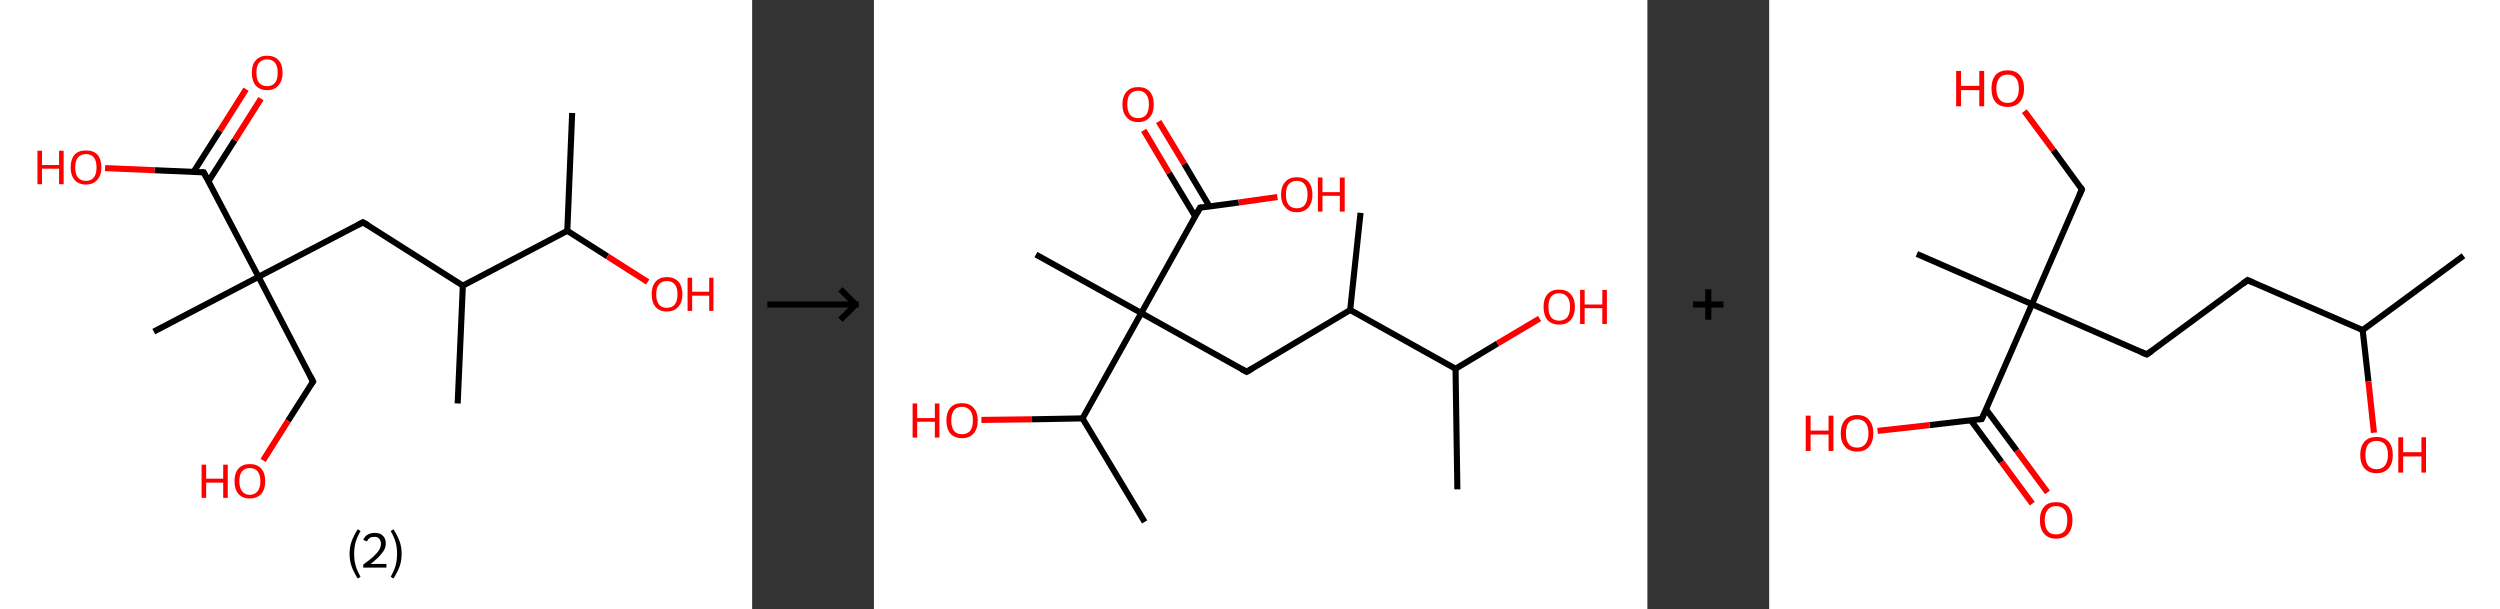 <?xml version='1.0' encoding='ASCII' standalone='yes'?>
<svg xmlns="http://www.w3.org/2000/svg" xmlns:xlink="http://www.w3.org/1999/xlink" version="1.1" width="821.0px" viewBox="0 0 821.0 200.0" height="200.0px">
  <rect x="0" y="0" width="821.0" height="200.0" fill="#333333" stroke="none"/>
  <g>
    <g transform="translate(0, 0) scale(1 1) "><!-- END OF HEADER -->
<rect style="opacity:1.0;fill:#FFFFFF;stroke:none" width="247.0" height="200.0" x="0.0" y="0.0"> </rect>
<path class="bond-0 atom-0 atom-1" d="M 187.9,37.1 L 186.3,75.8" style="fill:none;fill-rule:evenodd;stroke:#000000;stroke-width:2.0px;stroke-linecap:butt;stroke-linejoin:miter;stroke-opacity:1"/>
<path class="bond-1 atom-1 atom-2" d="M 186.3,75.8 L 199.5,84.2" style="fill:none;fill-rule:evenodd;stroke:#000000;stroke-width:2.0px;stroke-linecap:butt;stroke-linejoin:miter;stroke-opacity:1"/>
<path class="bond-1 atom-1 atom-2" d="M 199.5,84.2 L 212.7,92.6" style="fill:none;fill-rule:evenodd;stroke:#FF0000;stroke-width:2.0px;stroke-linecap:butt;stroke-linejoin:miter;stroke-opacity:1"/>
<path class="bond-2 atom-1 atom-3" d="M 186.3,75.8 L 152.0,93.8" style="fill:none;fill-rule:evenodd;stroke:#000000;stroke-width:2.0px;stroke-linecap:butt;stroke-linejoin:miter;stroke-opacity:1"/>
<path class="bond-3 atom-3 atom-4" d="M 152.0,93.8 L 150.3,132.5" style="fill:none;fill-rule:evenodd;stroke:#000000;stroke-width:2.0px;stroke-linecap:butt;stroke-linejoin:miter;stroke-opacity:1"/>
<path class="bond-4 atom-3 atom-5" d="M 152.0,93.8 L 119.2,73.0" style="fill:none;fill-rule:evenodd;stroke:#000000;stroke-width:2.0px;stroke-linecap:butt;stroke-linejoin:miter;stroke-opacity:1"/>
<path class="bond-5 atom-5 atom-6" d="M 119.2,73.0 L 84.9,90.9" style="fill:none;fill-rule:evenodd;stroke:#000000;stroke-width:2.0px;stroke-linecap:butt;stroke-linejoin:miter;stroke-opacity:1"/>
<path class="bond-6 atom-6 atom-7" d="M 84.9,90.9 L 50.5,108.9" style="fill:none;fill-rule:evenodd;stroke:#000000;stroke-width:2.0px;stroke-linecap:butt;stroke-linejoin:miter;stroke-opacity:1"/>
<path class="bond-7 atom-6 atom-8" d="M 84.9,90.9 L 102.8,125.3" style="fill:none;fill-rule:evenodd;stroke:#000000;stroke-width:2.0px;stroke-linecap:butt;stroke-linejoin:miter;stroke-opacity:1"/>
<path class="bond-8 atom-8 atom-9" d="M 102.8,125.3 L 94.6,138.2" style="fill:none;fill-rule:evenodd;stroke:#000000;stroke-width:2.0px;stroke-linecap:butt;stroke-linejoin:miter;stroke-opacity:1"/>
<path class="bond-8 atom-8 atom-9" d="M 94.6,138.2 L 86.4,151.2" style="fill:none;fill-rule:evenodd;stroke:#FF0000;stroke-width:2.0px;stroke-linecap:butt;stroke-linejoin:miter;stroke-opacity:1"/>
<path class="bond-9 atom-6 atom-10" d="M 84.9,90.9 L 66.9,56.6" style="fill:none;fill-rule:evenodd;stroke:#000000;stroke-width:2.0px;stroke-linecap:butt;stroke-linejoin:miter;stroke-opacity:1"/>
<path class="bond-10 atom-10 atom-11" d="M 68.5,59.5 L 77.1,46.0" style="fill:none;fill-rule:evenodd;stroke:#000000;stroke-width:2.0px;stroke-linecap:butt;stroke-linejoin:miter;stroke-opacity:1"/>
<path class="bond-10 atom-10 atom-11" d="M 77.1,46.0 L 85.7,32.4" style="fill:none;fill-rule:evenodd;stroke:#FF0000;stroke-width:2.0px;stroke-linecap:butt;stroke-linejoin:miter;stroke-opacity:1"/>
<path class="bond-10 atom-10 atom-11" d="M 63.6,56.4 L 72.2,42.9" style="fill:none;fill-rule:evenodd;stroke:#000000;stroke-width:2.0px;stroke-linecap:butt;stroke-linejoin:miter;stroke-opacity:1"/>
<path class="bond-10 atom-10 atom-11" d="M 72.2,42.9 L 80.8,29.3" style="fill:none;fill-rule:evenodd;stroke:#FF0000;stroke-width:2.0px;stroke-linecap:butt;stroke-linejoin:miter;stroke-opacity:1"/>
<path class="bond-11 atom-10 atom-12" d="M 66.9,56.6 L 50.7,55.9" style="fill:none;fill-rule:evenodd;stroke:#000000;stroke-width:2.0px;stroke-linecap:butt;stroke-linejoin:miter;stroke-opacity:1"/>
<path class="bond-11 atom-10 atom-12" d="M 50.7,55.9 L 34.5,55.2" style="fill:none;fill-rule:evenodd;stroke:#FF0000;stroke-width:2.0px;stroke-linecap:butt;stroke-linejoin:miter;stroke-opacity:1"/>
<path d="M 120.9,74.0 L 119.2,73.0 L 117.5,73.9" style="fill:none;stroke:#000000;stroke-width:2.0px;stroke-linecap:butt;stroke-linejoin:miter;stroke-opacity:1;"/>
<path d="M 101.9,123.5 L 102.8,125.3 L 102.4,125.9" style="fill:none;stroke:#000000;stroke-width:2.0px;stroke-linecap:butt;stroke-linejoin:miter;stroke-opacity:1;"/>
<path d="M 67.8,58.3 L 66.9,56.6 L 66.1,56.5" style="fill:none;stroke:#000000;stroke-width:2.0px;stroke-linecap:butt;stroke-linejoin:miter;stroke-opacity:1;"/>
<path class="atom-2" d="M 214.0 96.6 Q 214.0 94.0, 215.3 92.5 Q 216.6 91.0, 219.0 91.0 Q 221.4 91.0, 222.8 92.5 Q 224.1 94.0, 224.1 96.6 Q 224.1 99.3, 222.7 100.8 Q 221.4 102.3, 219.0 102.3 Q 216.6 102.3, 215.3 100.8 Q 214.0 99.3, 214.0 96.6 M 219.0 101.1 Q 220.7 101.1, 221.6 100.0 Q 222.5 98.8, 222.5 96.6 Q 222.5 94.5, 221.6 93.4 Q 220.7 92.3, 219.0 92.3 Q 217.3 92.3, 216.4 93.4 Q 215.5 94.5, 215.5 96.6 Q 215.5 98.8, 216.4 100.0 Q 217.3 101.1, 219.0 101.1 " fill="#FF0000"/>
<path class="atom-2" d="M 225.8 91.2 L 227.3 91.2 L 227.3 95.8 L 232.9 95.8 L 232.9 91.2 L 234.3 91.2 L 234.3 102.1 L 232.9 102.1 L 232.9 97.1 L 227.3 97.1 L 227.3 102.1 L 225.8 102.1 L 225.8 91.2 " fill="#FF0000"/>
<path class="atom-9" d="M 66.2 152.6 L 67.7 152.6 L 67.7 157.2 L 73.3 157.2 L 73.3 152.6 L 74.8 152.6 L 74.8 163.5 L 73.3 163.5 L 73.3 158.5 L 67.7 158.5 L 67.7 163.5 L 66.2 163.5 L 66.2 152.6 " fill="#FF0000"/>
<path class="atom-9" d="M 77.0 158.0 Q 77.0 155.4, 78.3 153.9 Q 79.6 152.4, 82.0 152.4 Q 84.5 152.4, 85.8 153.9 Q 87.1 155.4, 87.1 158.0 Q 87.1 160.7, 85.8 162.2 Q 84.4 163.7, 82.0 163.7 Q 79.6 163.7, 78.3 162.2 Q 77.0 160.7, 77.0 158.0 M 82.0 162.5 Q 83.7 162.5, 84.6 161.3 Q 85.5 160.2, 85.5 158.0 Q 85.5 155.9, 84.6 154.8 Q 83.7 153.7, 82.0 153.7 Q 80.4 153.7, 79.5 154.8 Q 78.6 155.8, 78.6 158.0 Q 78.6 160.2, 79.5 161.3 Q 80.4 162.5, 82.0 162.5 " fill="#FF0000"/>
<path class="atom-11" d="M 82.7 23.9 Q 82.7 21.2, 84.0 19.8 Q 85.3 18.3, 87.7 18.3 Q 90.2 18.3, 91.5 19.8 Q 92.8 21.2, 92.8 23.9 Q 92.8 26.5, 91.4 28.1 Q 90.1 29.6, 87.7 29.6 Q 85.3 29.6, 84.0 28.1 Q 82.7 26.6, 82.7 23.9 M 87.7 28.3 Q 89.4 28.3, 90.3 27.2 Q 91.2 26.1, 91.2 23.9 Q 91.2 21.7, 90.3 20.6 Q 89.4 19.5, 87.7 19.5 Q 86.1 19.5, 85.1 20.6 Q 84.2 21.7, 84.2 23.9 Q 84.2 26.1, 85.1 27.2 Q 86.1 28.3, 87.7 28.3 " fill="#FF0000"/>
<path class="atom-12" d="M 12.3 49.5 L 13.8 49.5 L 13.8 54.2 L 19.4 54.2 L 19.4 49.5 L 20.9 49.5 L 20.9 60.5 L 19.4 60.5 L 19.4 55.4 L 13.8 55.4 L 13.8 60.5 L 12.3 60.5 L 12.3 49.5 " fill="#FF0000"/>
<path class="atom-12" d="M 23.2 55.0 Q 23.2 52.3, 24.5 50.8 Q 25.8 49.4, 28.2 49.4 Q 30.7 49.4, 32.0 50.8 Q 33.3 52.3, 33.3 55.0 Q 33.3 57.6, 31.9 59.1 Q 30.6 60.6, 28.2 60.6 Q 25.8 60.6, 24.5 59.1 Q 23.2 57.6, 23.2 55.0 M 28.2 59.4 Q 29.9 59.4, 30.8 58.3 Q 31.7 57.2, 31.7 55.0 Q 31.7 52.8, 30.8 51.7 Q 29.9 50.6, 28.2 50.6 Q 26.6 50.6, 25.6 51.7 Q 24.7 52.8, 24.7 55.0 Q 24.7 57.2, 25.6 58.3 Q 26.6 59.4, 28.2 59.4 " fill="#FF0000"/>
<path class="legend" d="M 114.8 181.9 Q 114.8 179.6, 115.5 177.7 Q 116.2 175.8, 117.5 173.8 L 118.4 174.4 Q 117.3 176.3, 116.8 178.0 Q 116.3 179.7, 116.3 181.9 Q 116.3 184.0, 116.8 185.8 Q 117.3 187.5, 118.4 189.4 L 117.5 190.0 Q 116.2 188.0, 115.5 186.1 Q 114.8 184.2, 114.8 181.9 " fill="#000000"/>
<path class="legend" d="M 119.3 177.3 Q 119.7 176.2, 120.7 175.6 Q 121.7 175.0, 123.1 175.0 Q 124.8 175.0, 125.7 175.9 Q 126.7 176.8, 126.7 178.5 Q 126.7 180.2, 125.4 181.7 Q 124.2 183.3, 121.7 185.2 L 126.9 185.2 L 126.9 186.4 L 119.3 186.4 L 119.3 185.4 Q 121.4 183.9, 122.6 182.8 Q 123.9 181.6, 124.5 180.6 Q 125.1 179.6, 125.1 178.6 Q 125.1 177.5, 124.5 176.9 Q 124.0 176.3, 123.1 176.3 Q 122.1 176.3, 121.5 176.6 Q 120.9 177.0, 120.5 177.8 L 119.3 177.3 " fill="#000000"/>
<path class="legend" d="M 131.9 181.9 Q 131.9 184.2, 131.2 186.1 Q 130.5 188.0, 129.2 190.0 L 128.3 189.4 Q 129.4 187.5, 129.9 185.8 Q 130.4 184.0, 130.4 181.9 Q 130.4 179.7, 129.9 178.0 Q 129.4 176.3, 128.3 174.4 L 129.2 173.8 Q 130.5 175.8, 131.2 177.7 Q 131.9 179.6, 131.9 181.9 " fill="#000000"/>
</g>
    <g transform="translate(247.0, 0) scale(1 1) "><line x1="5" y1="100" x2="35" y2="100" style="stroke:rgb(0,0,0);stroke-width:2"/>
  <line x1="34" y1="100" x2="29" y2="95" style="stroke:rgb(0,0,0);stroke-width:2"/>
  <line x1="34" y1="100" x2="29" y2="105" style="stroke:rgb(0,0,0);stroke-width:2"/>
</g>
    <g transform="translate(287.0, 0) scale(1 1) "><!-- END OF HEADER -->
<rect style="opacity:1.0;fill:#FFFFFF;stroke:none" width="254.0" height="200.0" x="0.0" y="0.0"> </rect>
<path class="bond-0 atom-0 atom-1" d="M 191.6,160.7 L 191.0,121.1" style="fill:none;fill-rule:evenodd;stroke:#000000;stroke-width:2.0px;stroke-linecap:butt;stroke-linejoin:miter;stroke-opacity:1"/>
<path class="bond-1 atom-1 atom-2" d="M 191.0,121.1 L 204.8,112.8" style="fill:none;fill-rule:evenodd;stroke:#000000;stroke-width:2.0px;stroke-linecap:butt;stroke-linejoin:miter;stroke-opacity:1"/>
<path class="bond-1 atom-1 atom-2" d="M 204.8,112.8 L 218.6,104.6" style="fill:none;fill-rule:evenodd;stroke:#FF0000;stroke-width:2.0px;stroke-linecap:butt;stroke-linejoin:miter;stroke-opacity:1"/>
<path class="bond-2 atom-1 atom-3" d="M 191.0,121.1 L 156.4,101.8" style="fill:none;fill-rule:evenodd;stroke:#000000;stroke-width:2.0px;stroke-linecap:butt;stroke-linejoin:miter;stroke-opacity:1"/>
<path class="bond-3 atom-3 atom-4" d="M 156.4,101.8 L 159.8,69.9" style="fill:none;fill-rule:evenodd;stroke:#000000;stroke-width:2.0px;stroke-linecap:butt;stroke-linejoin:miter;stroke-opacity:1"/>
<path class="bond-4 atom-3 atom-5" d="M 156.4,101.8 L 122.4,122.1" style="fill:none;fill-rule:evenodd;stroke:#000000;stroke-width:2.0px;stroke-linecap:butt;stroke-linejoin:miter;stroke-opacity:1"/>
<path class="bond-5 atom-5 atom-6" d="M 122.4,122.1 L 87.8,102.8" style="fill:none;fill-rule:evenodd;stroke:#000000;stroke-width:2.0px;stroke-linecap:butt;stroke-linejoin:miter;stroke-opacity:1"/>
<path class="bond-6 atom-6 atom-7" d="M 87.8,102.8 L 53.2,83.6" style="fill:none;fill-rule:evenodd;stroke:#000000;stroke-width:2.0px;stroke-linecap:butt;stroke-linejoin:miter;stroke-opacity:1"/>
<path class="bond-7 atom-6 atom-8" d="M 87.8,102.8 L 107.1,68.2" style="fill:none;fill-rule:evenodd;stroke:#000000;stroke-width:2.0px;stroke-linecap:butt;stroke-linejoin:miter;stroke-opacity:1"/>
<path class="bond-8 atom-8 atom-9" d="M 110.2,67.8 L 101.9,53.8" style="fill:none;fill-rule:evenodd;stroke:#000000;stroke-width:2.0px;stroke-linecap:butt;stroke-linejoin:miter;stroke-opacity:1"/>
<path class="bond-8 atom-8 atom-9" d="M 101.9,53.8 L 93.5,39.9" style="fill:none;fill-rule:evenodd;stroke:#FF0000;stroke-width:2.0px;stroke-linecap:butt;stroke-linejoin:miter;stroke-opacity:1"/>
<path class="bond-8 atom-8 atom-9" d="M 105.5,71.1 L 96.9,56.8" style="fill:none;fill-rule:evenodd;stroke:#000000;stroke-width:2.0px;stroke-linecap:butt;stroke-linejoin:miter;stroke-opacity:1"/>
<path class="bond-8 atom-8 atom-9" d="M 96.9,56.8 L 88.6,42.8" style="fill:none;fill-rule:evenodd;stroke:#FF0000;stroke-width:2.0px;stroke-linecap:butt;stroke-linejoin:miter;stroke-opacity:1"/>
<path class="bond-9 atom-8 atom-10" d="M 107.1,68.2 L 119.8,66.5" style="fill:none;fill-rule:evenodd;stroke:#000000;stroke-width:2.0px;stroke-linecap:butt;stroke-linejoin:miter;stroke-opacity:1"/>
<path class="bond-9 atom-8 atom-10" d="M 119.8,66.5 L 132.5,64.7" style="fill:none;fill-rule:evenodd;stroke:#FF0000;stroke-width:2.0px;stroke-linecap:butt;stroke-linejoin:miter;stroke-opacity:1"/>
<path class="bond-10 atom-6 atom-11" d="M 87.8,102.8 L 68.5,137.4" style="fill:none;fill-rule:evenodd;stroke:#000000;stroke-width:2.0px;stroke-linecap:butt;stroke-linejoin:miter;stroke-opacity:1"/>
<path class="bond-11 atom-11 atom-12" d="M 68.5,137.4 L 88.9,171.4" style="fill:none;fill-rule:evenodd;stroke:#000000;stroke-width:2.0px;stroke-linecap:butt;stroke-linejoin:miter;stroke-opacity:1"/>
<path class="bond-12 atom-11 atom-13" d="M 68.5,137.4 L 51.9,137.7" style="fill:none;fill-rule:evenodd;stroke:#000000;stroke-width:2.0px;stroke-linecap:butt;stroke-linejoin:miter;stroke-opacity:1"/>
<path class="bond-12 atom-11 atom-13" d="M 51.9,137.7 L 35.3,137.9" style="fill:none;fill-rule:evenodd;stroke:#FF0000;stroke-width:2.0px;stroke-linecap:butt;stroke-linejoin:miter;stroke-opacity:1"/>
<path d="M 124.1,121.1 L 122.4,122.1 L 120.7,121.2" style="fill:none;stroke:#000000;stroke-width:2.0px;stroke-linecap:butt;stroke-linejoin:miter;stroke-opacity:1;"/>
<path d="M 106.1,70.0 L 107.1,68.2 L 107.7,68.1" style="fill:none;stroke:#000000;stroke-width:2.0px;stroke-linecap:butt;stroke-linejoin:miter;stroke-opacity:1;"/>
<path class="atom-2" d="M 219.9 100.8 Q 219.9 98.1, 221.2 96.6 Q 222.5 95.1, 225.0 95.1 Q 227.5 95.1, 228.8 96.6 Q 230.2 98.1, 230.2 100.8 Q 230.2 103.5, 228.8 105.1 Q 227.5 106.6, 225.0 106.6 Q 222.6 106.6, 221.2 105.1 Q 219.9 103.5, 219.9 100.8 M 225.0 105.3 Q 226.7 105.3, 227.7 104.2 Q 228.6 103.0, 228.6 100.8 Q 228.6 98.6, 227.7 97.5 Q 226.7 96.3, 225.0 96.3 Q 223.3 96.3, 222.4 97.4 Q 221.5 98.6, 221.5 100.8 Q 221.5 103.0, 222.4 104.2 Q 223.3 105.3, 225.0 105.3 " fill="#FF0000"/>
<path class="atom-2" d="M 231.9 95.2 L 233.4 95.2 L 233.4 100.0 L 239.2 100.0 L 239.2 95.2 L 240.7 95.2 L 240.7 106.4 L 239.2 106.4 L 239.2 101.2 L 233.4 101.2 L 233.4 106.4 L 231.9 106.4 L 231.9 95.2 " fill="#FF0000"/>
<path class="atom-9" d="M 81.6 34.3 Q 81.6 31.6, 83.0 30.1 Q 84.3 28.6, 86.8 28.6 Q 89.3 28.6, 90.6 30.1 Q 91.9 31.6, 91.9 34.3 Q 91.9 37.0, 90.6 38.5 Q 89.2 40.1, 86.8 40.1 Q 84.3 40.1, 83.0 38.5 Q 81.6 37.0, 81.6 34.3 M 86.8 38.8 Q 88.5 38.8, 89.4 37.7 Q 90.3 36.5, 90.3 34.3 Q 90.3 32.1, 89.4 31.0 Q 88.5 29.8, 86.8 29.8 Q 85.1 29.8, 84.1 30.9 Q 83.2 32.0, 83.2 34.3 Q 83.2 36.5, 84.1 37.7 Q 85.1 38.8, 86.8 38.8 " fill="#FF0000"/>
<path class="atom-10" d="M 133.7 63.9 Q 133.7 61.2, 135.1 59.7 Q 136.4 58.2, 138.9 58.2 Q 141.4 58.2, 142.7 59.7 Q 144.0 61.2, 144.0 63.9 Q 144.0 66.6, 142.7 68.1 Q 141.3 69.7, 138.9 69.7 Q 136.4 69.7, 135.1 68.1 Q 133.7 66.6, 133.7 63.9 M 138.9 68.4 Q 140.6 68.4, 141.5 67.3 Q 142.4 66.1, 142.4 63.9 Q 142.4 61.7, 141.5 60.6 Q 140.6 59.4, 138.9 59.4 Q 137.2 59.4, 136.2 60.5 Q 135.3 61.6, 135.3 63.9 Q 135.3 66.1, 136.2 67.3 Q 137.2 68.4, 138.9 68.4 " fill="#FF0000"/>
<path class="atom-10" d="M 145.8 58.3 L 147.3 58.3 L 147.3 63.1 L 153.0 63.1 L 153.0 58.3 L 154.6 58.3 L 154.6 69.5 L 153.0 69.5 L 153.0 64.3 L 147.3 64.3 L 147.3 69.5 L 145.8 69.5 L 145.8 58.3 " fill="#FF0000"/>
<path class="atom-13" d="M 12.7 132.5 L 14.2 132.5 L 14.2 137.3 L 20.0 137.3 L 20.0 132.5 L 21.5 132.5 L 21.5 143.7 L 20.0 143.7 L 20.0 138.5 L 14.2 138.5 L 14.2 143.7 L 12.7 143.7 L 12.7 132.5 " fill="#FF0000"/>
<path class="atom-13" d="M 23.8 138.1 Q 23.8 135.4, 25.1 133.9 Q 26.4 132.4, 28.9 132.4 Q 31.4 132.4, 32.7 133.9 Q 34.1 135.4, 34.1 138.1 Q 34.1 140.8, 32.7 142.4 Q 31.4 143.9, 28.9 143.9 Q 26.5 143.9, 25.1 142.4 Q 23.8 140.8, 23.8 138.1 M 28.9 142.6 Q 30.6 142.6, 31.6 141.5 Q 32.5 140.3, 32.5 138.1 Q 32.5 135.9, 31.6 134.8 Q 30.6 133.6, 28.9 133.6 Q 27.2 133.6, 26.3 134.7 Q 25.4 135.9, 25.4 138.1 Q 25.4 140.3, 26.3 141.5 Q 27.2 142.6, 28.9 142.6 " fill="#FF0000"/>
</g>
    <g transform="translate(541.0, 0) scale(1 1) "><line x1="15" y1="100" x2="25" y2="100" style="stroke:rgb(0,0,0);stroke-width:2"/>
  <line x1="20" y1="95" x2="20" y2="105" style="stroke:rgb(0,0,0);stroke-width:2"/>
</g>
    <g transform="translate(581.0, 0) scale(1 1) "><!-- END OF HEADER -->
<rect style="opacity:1.0;fill:#FFFFFF;stroke:none" width="240.0" height="200.0" x="0.0" y="0.0"> </rect>
<path class="bond-0 atom-0 atom-1" d="M 228.0,84.0 L 194.9,108.4" style="fill:none;fill-rule:evenodd;stroke:#000000;stroke-width:2.0px;stroke-linecap:butt;stroke-linejoin:miter;stroke-opacity:1"/>
<path class="bond-1 atom-1 atom-2" d="M 194.9,108.4 L 196.8,125.3" style="fill:none;fill-rule:evenodd;stroke:#000000;stroke-width:2.0px;stroke-linecap:butt;stroke-linejoin:miter;stroke-opacity:1"/>
<path class="bond-1 atom-1 atom-2" d="M 196.8,125.3 L 198.6,142.1" style="fill:none;fill-rule:evenodd;stroke:#FF0000;stroke-width:2.0px;stroke-linecap:butt;stroke-linejoin:miter;stroke-opacity:1"/>
<path class="bond-2 atom-1 atom-3" d="M 194.9,108.4 L 157.1,92.0" style="fill:none;fill-rule:evenodd;stroke:#000000;stroke-width:2.0px;stroke-linecap:butt;stroke-linejoin:miter;stroke-opacity:1"/>
<path class="bond-3 atom-3 atom-4" d="M 157.1,92.0 L 124.0,116.4" style="fill:none;fill-rule:evenodd;stroke:#000000;stroke-width:2.0px;stroke-linecap:butt;stroke-linejoin:miter;stroke-opacity:1"/>
<path class="bond-4 atom-4 atom-5" d="M 124.0,116.4 L 86.3,99.9" style="fill:none;fill-rule:evenodd;stroke:#000000;stroke-width:2.0px;stroke-linecap:butt;stroke-linejoin:miter;stroke-opacity:1"/>
<path class="bond-5 atom-5 atom-6" d="M 86.3,99.9 L 48.5,83.4" style="fill:none;fill-rule:evenodd;stroke:#000000;stroke-width:2.0px;stroke-linecap:butt;stroke-linejoin:miter;stroke-opacity:1"/>
<path class="bond-6 atom-5 atom-7" d="M 86.3,99.9 L 102.7,62.2" style="fill:none;fill-rule:evenodd;stroke:#000000;stroke-width:2.0px;stroke-linecap:butt;stroke-linejoin:miter;stroke-opacity:1"/>
<path class="bond-7 atom-7 atom-8" d="M 102.7,62.2 L 93.3,49.3" style="fill:none;fill-rule:evenodd;stroke:#000000;stroke-width:2.0px;stroke-linecap:butt;stroke-linejoin:miter;stroke-opacity:1"/>
<path class="bond-7 atom-7 atom-8" d="M 93.3,49.3 L 83.8,36.5" style="fill:none;fill-rule:evenodd;stroke:#FF0000;stroke-width:2.0px;stroke-linecap:butt;stroke-linejoin:miter;stroke-opacity:1"/>
<path class="bond-8 atom-5 atom-9" d="M 86.3,99.9 L 69.8,137.6" style="fill:none;fill-rule:evenodd;stroke:#000000;stroke-width:2.0px;stroke-linecap:butt;stroke-linejoin:miter;stroke-opacity:1"/>
<path class="bond-9 atom-9 atom-10" d="M 66.2,138.0 L 76.3,151.7" style="fill:none;fill-rule:evenodd;stroke:#000000;stroke-width:2.0px;stroke-linecap:butt;stroke-linejoin:miter;stroke-opacity:1"/>
<path class="bond-9 atom-9 atom-10" d="M 76.3,151.7 L 86.4,165.4" style="fill:none;fill-rule:evenodd;stroke:#FF0000;stroke-width:2.0px;stroke-linecap:butt;stroke-linejoin:miter;stroke-opacity:1"/>
<path class="bond-9 atom-9 atom-10" d="M 71.2,134.4 L 81.3,148.0" style="fill:none;fill-rule:evenodd;stroke:#000000;stroke-width:2.0px;stroke-linecap:butt;stroke-linejoin:miter;stroke-opacity:1"/>
<path class="bond-9 atom-9 atom-10" d="M 81.3,148.0 L 91.4,161.7" style="fill:none;fill-rule:evenodd;stroke:#FF0000;stroke-width:2.0px;stroke-linecap:butt;stroke-linejoin:miter;stroke-opacity:1"/>
<path class="bond-10 atom-9 atom-11" d="M 69.8,137.6 L 52.7,139.6" style="fill:none;fill-rule:evenodd;stroke:#000000;stroke-width:2.0px;stroke-linecap:butt;stroke-linejoin:miter;stroke-opacity:1"/>
<path class="bond-10 atom-9 atom-11" d="M 52.7,139.6 L 35.6,141.5" style="fill:none;fill-rule:evenodd;stroke:#FF0000;stroke-width:2.0px;stroke-linecap:butt;stroke-linejoin:miter;stroke-opacity:1"/>
<path d="M 159.0,92.8 L 157.1,92.0 L 155.5,93.2" style="fill:none;stroke:#000000;stroke-width:2.0px;stroke-linecap:butt;stroke-linejoin:miter;stroke-opacity:1;"/>
<path d="M 125.7,115.2 L 124.0,116.4 L 122.1,115.6" style="fill:none;stroke:#000000;stroke-width:2.0px;stroke-linecap:butt;stroke-linejoin:miter;stroke-opacity:1;"/>
<path d="M 101.9,64.1 L 102.7,62.2 L 102.3,61.5" style="fill:none;stroke:#000000;stroke-width:2.0px;stroke-linecap:butt;stroke-linejoin:miter;stroke-opacity:1;"/>
<path d="M 70.6,135.8 L 69.8,137.6 L 68.9,137.7" style="fill:none;stroke:#000000;stroke-width:2.0px;stroke-linecap:butt;stroke-linejoin:miter;stroke-opacity:1;"/>
<path class="atom-2" d="M 194.1 149.4 Q 194.1 146.6, 195.5 145.0 Q 196.9 143.5, 199.5 143.5 Q 202.0 143.5, 203.4 145.0 Q 204.8 146.6, 204.8 149.4 Q 204.8 152.2, 203.4 153.8 Q 202.0 155.4, 199.5 155.4 Q 196.9 155.4, 195.5 153.8 Q 194.1 152.2, 194.1 149.4 M 199.5 154.1 Q 201.2 154.1, 202.2 152.9 Q 203.2 151.7, 203.2 149.4 Q 203.2 147.1, 202.2 145.9 Q 201.2 144.8, 199.5 144.8 Q 197.7 144.8, 196.7 145.9 Q 195.8 147.1, 195.8 149.4 Q 195.8 151.7, 196.7 152.9 Q 197.7 154.1, 199.5 154.1 " fill="#FF0000"/>
<path class="atom-2" d="M 206.6 143.6 L 208.2 143.6 L 208.2 148.5 L 214.2 148.5 L 214.2 143.6 L 215.7 143.6 L 215.7 155.2 L 214.2 155.2 L 214.2 149.9 L 208.2 149.9 L 208.2 155.2 L 206.6 155.2 L 206.6 143.6 " fill="#FF0000"/>
<path class="atom-8" d="M 61.4 23.3 L 63.0 23.3 L 63.0 28.2 L 69.0 28.2 L 69.0 23.3 L 70.6 23.3 L 70.6 34.9 L 69.0 34.9 L 69.0 29.6 L 63.0 29.6 L 63.0 34.9 L 61.4 34.9 L 61.4 23.3 " fill="#FF0000"/>
<path class="atom-8" d="M 73.0 29.1 Q 73.0 26.3, 74.3 24.7 Q 75.7 23.1, 78.3 23.1 Q 80.9 23.1, 82.3 24.7 Q 83.7 26.3, 83.7 29.1 Q 83.7 31.9, 82.3 33.5 Q 80.9 35.1, 78.3 35.1 Q 75.7 35.1, 74.3 33.5 Q 73.0 31.9, 73.0 29.1 M 78.3 33.8 Q 80.1 33.8, 81.0 32.6 Q 82.0 31.4, 82.0 29.1 Q 82.0 26.8, 81.0 25.6 Q 80.1 24.5, 78.3 24.5 Q 76.5 24.5, 75.6 25.6 Q 74.6 26.8, 74.6 29.1 Q 74.6 31.4, 75.6 32.6 Q 76.5 33.8, 78.3 33.8 " fill="#FF0000"/>
<path class="atom-10" d="M 88.9 170.8 Q 88.9 168.0, 90.3 166.4 Q 91.6 164.9, 94.2 164.9 Q 96.8 164.9, 98.2 166.4 Q 99.6 168.0, 99.6 170.8 Q 99.6 173.6, 98.2 175.3 Q 96.8 176.9, 94.2 176.9 Q 91.7 176.9, 90.3 175.3 Q 88.9 173.7, 88.9 170.8 M 94.2 175.5 Q 96.0 175.5, 97.0 174.4 Q 97.9 173.1, 97.9 170.8 Q 97.9 168.5, 97.0 167.4 Q 96.0 166.2, 94.2 166.2 Q 92.4 166.2, 91.5 167.4 Q 90.5 168.5, 90.5 170.8 Q 90.5 173.2, 91.5 174.4 Q 92.4 175.5, 94.2 175.5 " fill="#FF0000"/>
<path class="atom-11" d="M 12.0 136.5 L 13.6 136.5 L 13.6 141.4 L 19.5 141.4 L 19.5 136.5 L 21.1 136.5 L 21.1 148.1 L 19.5 148.1 L 19.5 142.7 L 13.6 142.7 L 13.6 148.1 L 12.0 148.1 L 12.0 136.5 " fill="#FF0000"/>
<path class="atom-11" d="M 23.5 142.3 Q 23.5 139.5, 24.9 137.9 Q 26.3 136.3, 28.9 136.3 Q 31.5 136.3, 32.8 137.9 Q 34.2 139.5, 34.2 142.3 Q 34.2 145.1, 32.8 146.7 Q 31.4 148.3, 28.9 148.3 Q 26.3 148.3, 24.9 146.7 Q 23.5 145.1, 23.5 142.3 M 28.9 147.0 Q 30.6 147.0, 31.6 145.8 Q 32.6 144.6, 32.6 142.3 Q 32.6 140.0, 31.6 138.8 Q 30.6 137.7, 28.9 137.7 Q 27.1 137.7, 26.1 138.8 Q 25.2 140.0, 25.2 142.3 Q 25.2 144.6, 26.1 145.8 Q 27.1 147.0, 28.9 147.0 " fill="#FF0000"/>
</g>
  </g>
</svg>
